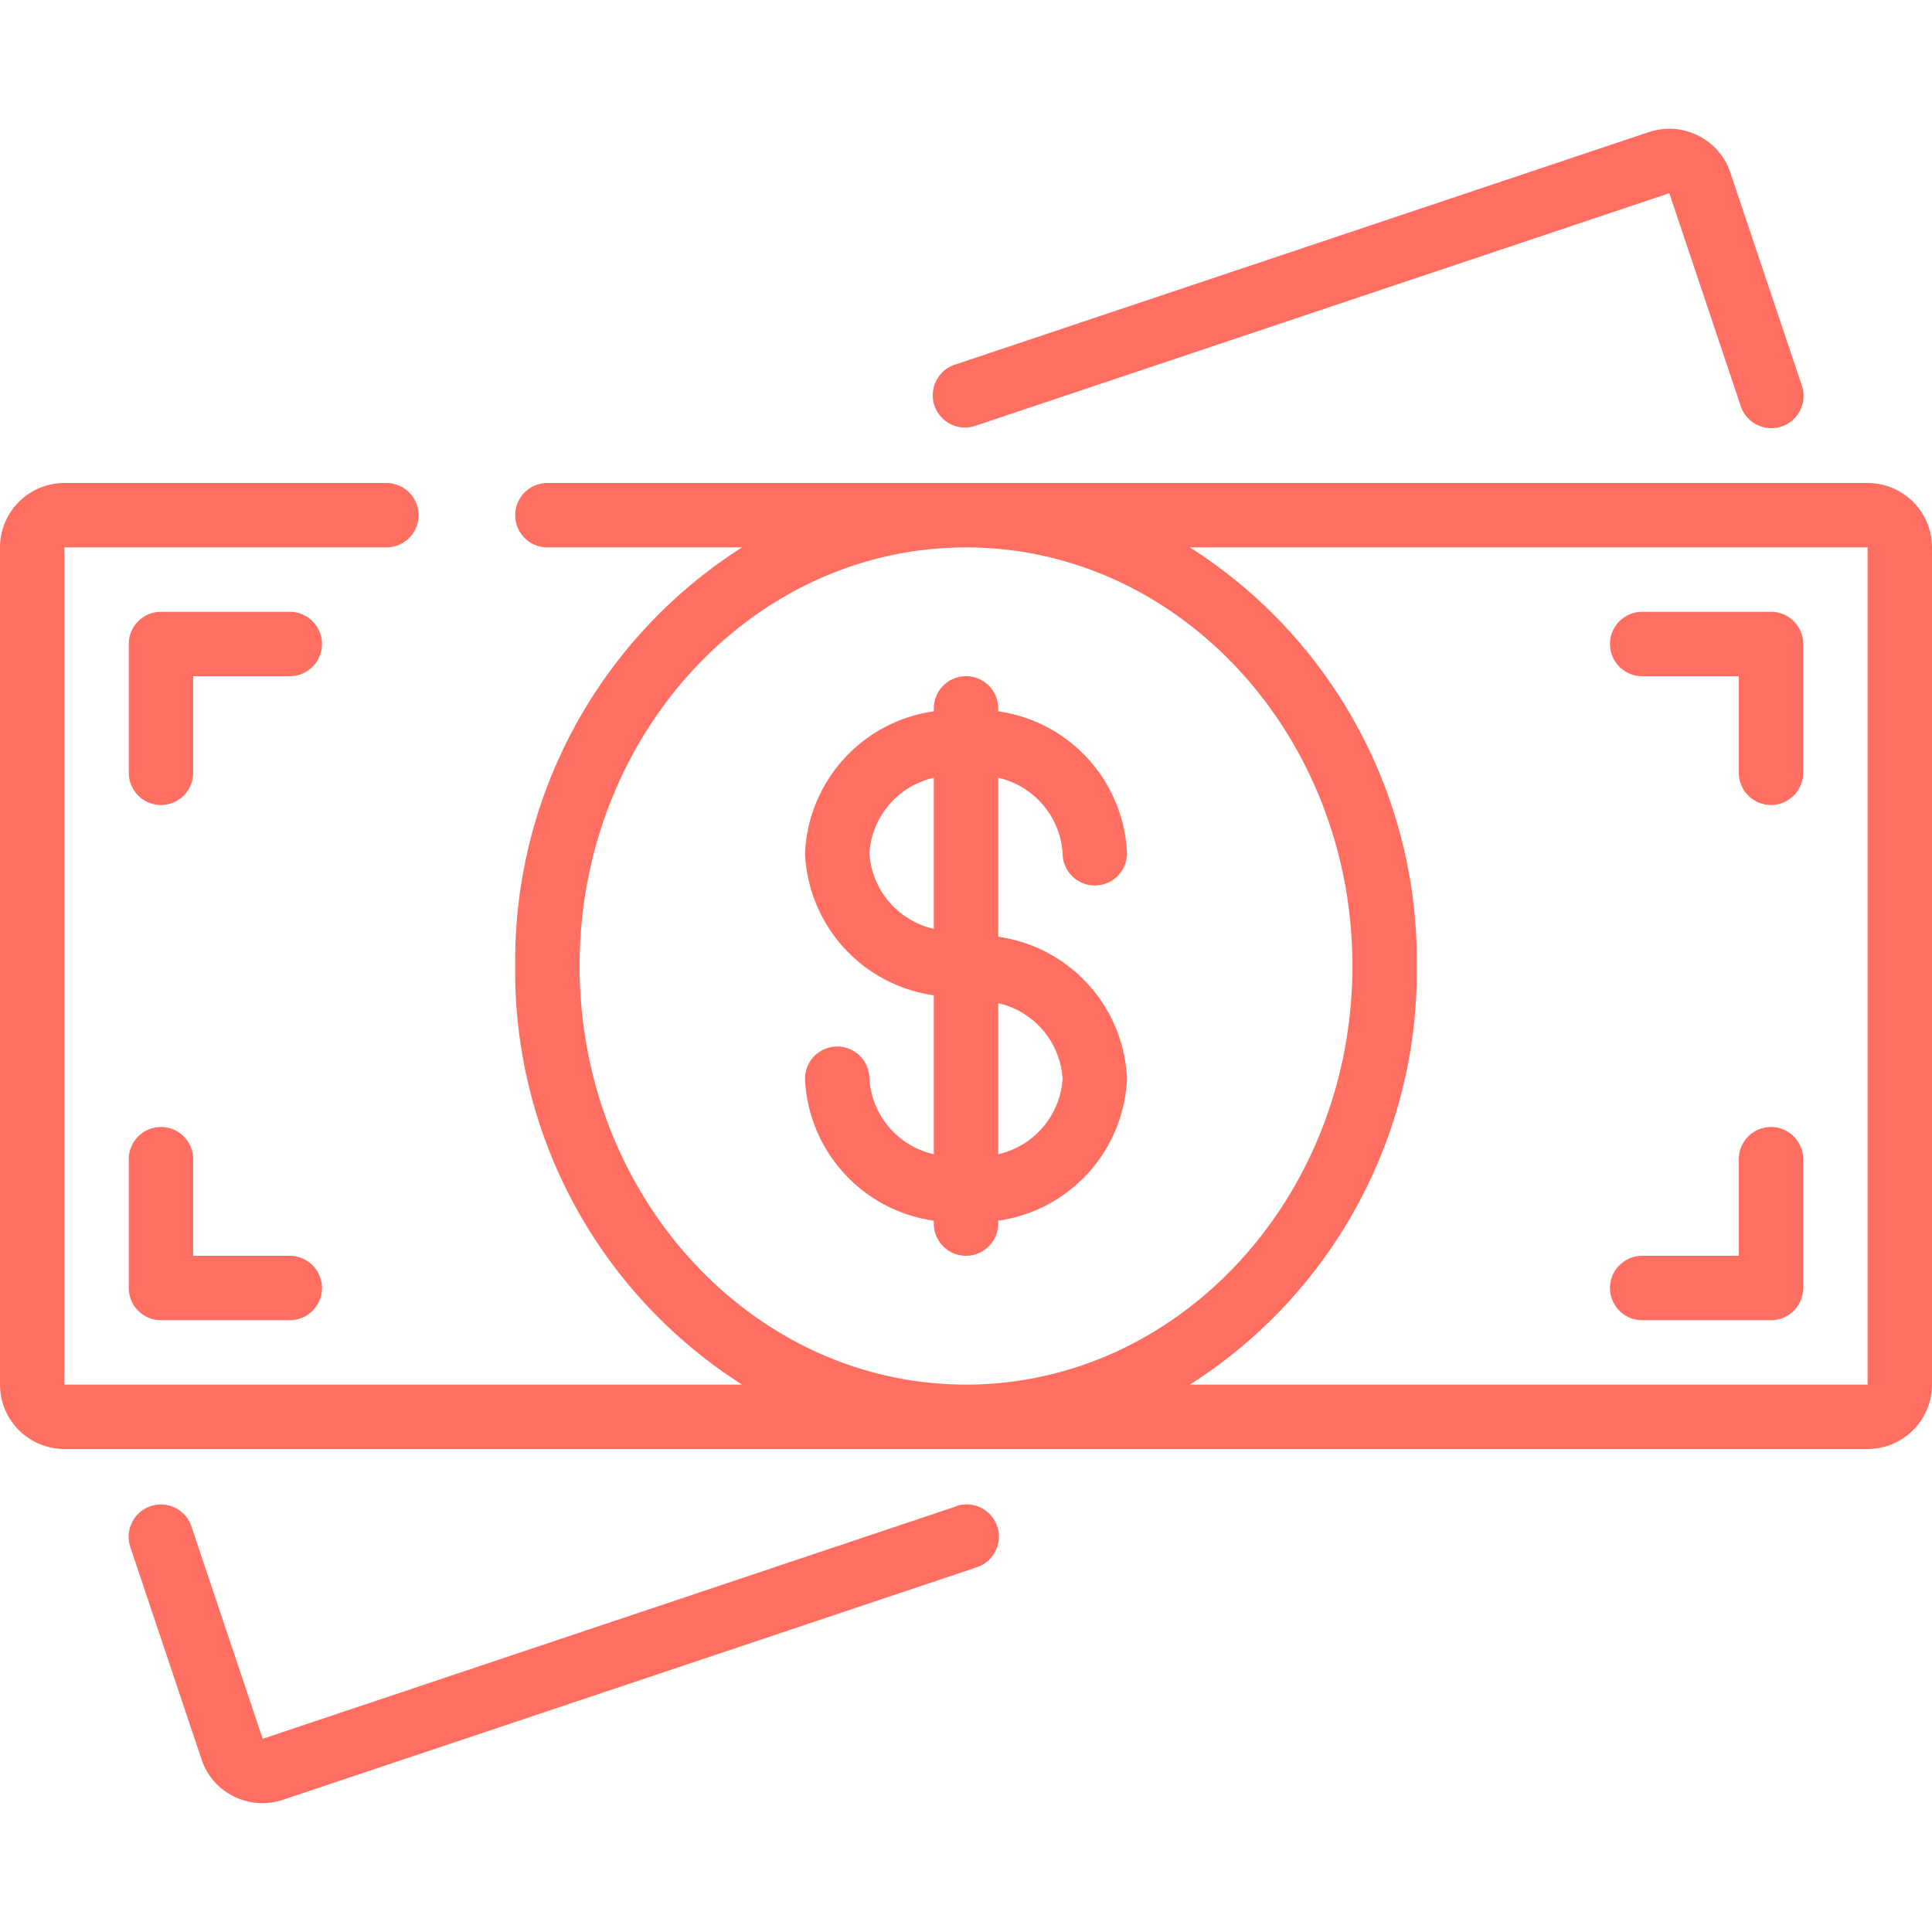 <svg width="86" height="86" fill="none" xmlns="http://www.w3.org/2000/svg"><g clip-path="url(#clip0)" fill="#FF6F61"><path d="M83.133 21.5H24.367a1.433 1.433 0 100 2.867h8.664A21.805 21.805 0 0022.933 43a21.805 21.805 0 0010.098 18.633H2.867V24.367H17.2a1.433 1.433 0 000-2.867H2.867A2.867 2.867 0 000 24.367v37.266A2.867 2.867 0 002.867 64.5h80.266A2.867 2.867 0 0086 61.633V24.367a2.867 2.867 0 00-2.867-2.867zM25.8 43c0-10.274 7.716-18.633 17.2-18.633 9.484 0 17.2 8.359 17.2 18.633S52.484 61.633 43 61.633c-9.484 0-17.2-8.359-17.2-18.633zm57.333 18.633H52.97A21.805 21.805 0 0063.067 43a21.805 21.805 0 00-10.098-18.633h30.164v37.266zM75.588 6.034a2.867 2.867 0 00-2.184-.157L42.53 16.224a1.436 1.436 0 10.911 2.723L74.307 8.6l3.168 9.444a1.436 1.436 0 102.723-.91l-3.17-9.438a2.825 2.825 0 00-1.44-1.662zm-33.029 61.02L11.693 77.4l-3.167-9.444a1.436 1.436 0 10-2.724.91l3.164 9.436a2.825 2.825 0 001.433 1.66 2.877 2.877 0 002.184.158l30.874-10.347a1.436 1.436 0 10-.911-2.723l.013.004z"/><path d="M47.3 37.983a1.433 1.433 0 102.867 0 6.672 6.672 0 00-5.733-6.32v-.13a1.433 1.433 0 10-2.867 0v.13a6.672 6.672 0 00-5.733 6.32 6.672 6.672 0 005.733 6.32v7.076a3.69 3.69 0 01-2.867-3.362 1.433 1.433 0 00-2.867 0 6.672 6.672 0 005.734 6.32v.13a1.433 1.433 0 002.867 0v-.13a6.672 6.672 0 005.733-6.32 6.672 6.672 0 00-5.733-6.32v-7.076a3.691 3.691 0 012.866 3.362zm-8.6 0a3.69 3.69 0 012.867-3.362v6.725a3.69 3.69 0 01-2.867-3.363zm8.6 10.034a3.69 3.69 0 01-2.866 3.362v-6.725a3.691 3.691 0 012.866 3.363zm25.8 10.75h5.733c.792 0 1.433-.642 1.433-1.434V51.6a1.433 1.433 0 10-2.866 0v4.3h-4.3a1.433 1.433 0 100 2.867zm-65.933-8.6c-.792 0-1.434.641-1.434 1.433v5.733c0 .792.642 1.434 1.434 1.434H12.9a1.433 1.433 0 100-2.867H8.6v-4.3c0-.792-.642-1.433-1.433-1.433zM12.9 27.233H7.167c-.792 0-1.434.642-1.434 1.434V34.4a1.433 1.433 0 102.867 0v-4.3h4.3a1.433 1.433 0 100-2.867zM73.1 30.1h4.3v4.3a1.433 1.433 0 002.866 0v-5.733c0-.792-.641-1.434-1.433-1.434H73.1a1.433 1.433 0 100 2.867z"/></g><defs><clipPath id="clip0"><path fill="#fff" d="M0 0h86v86H0z"/></clipPath></defs></svg>
